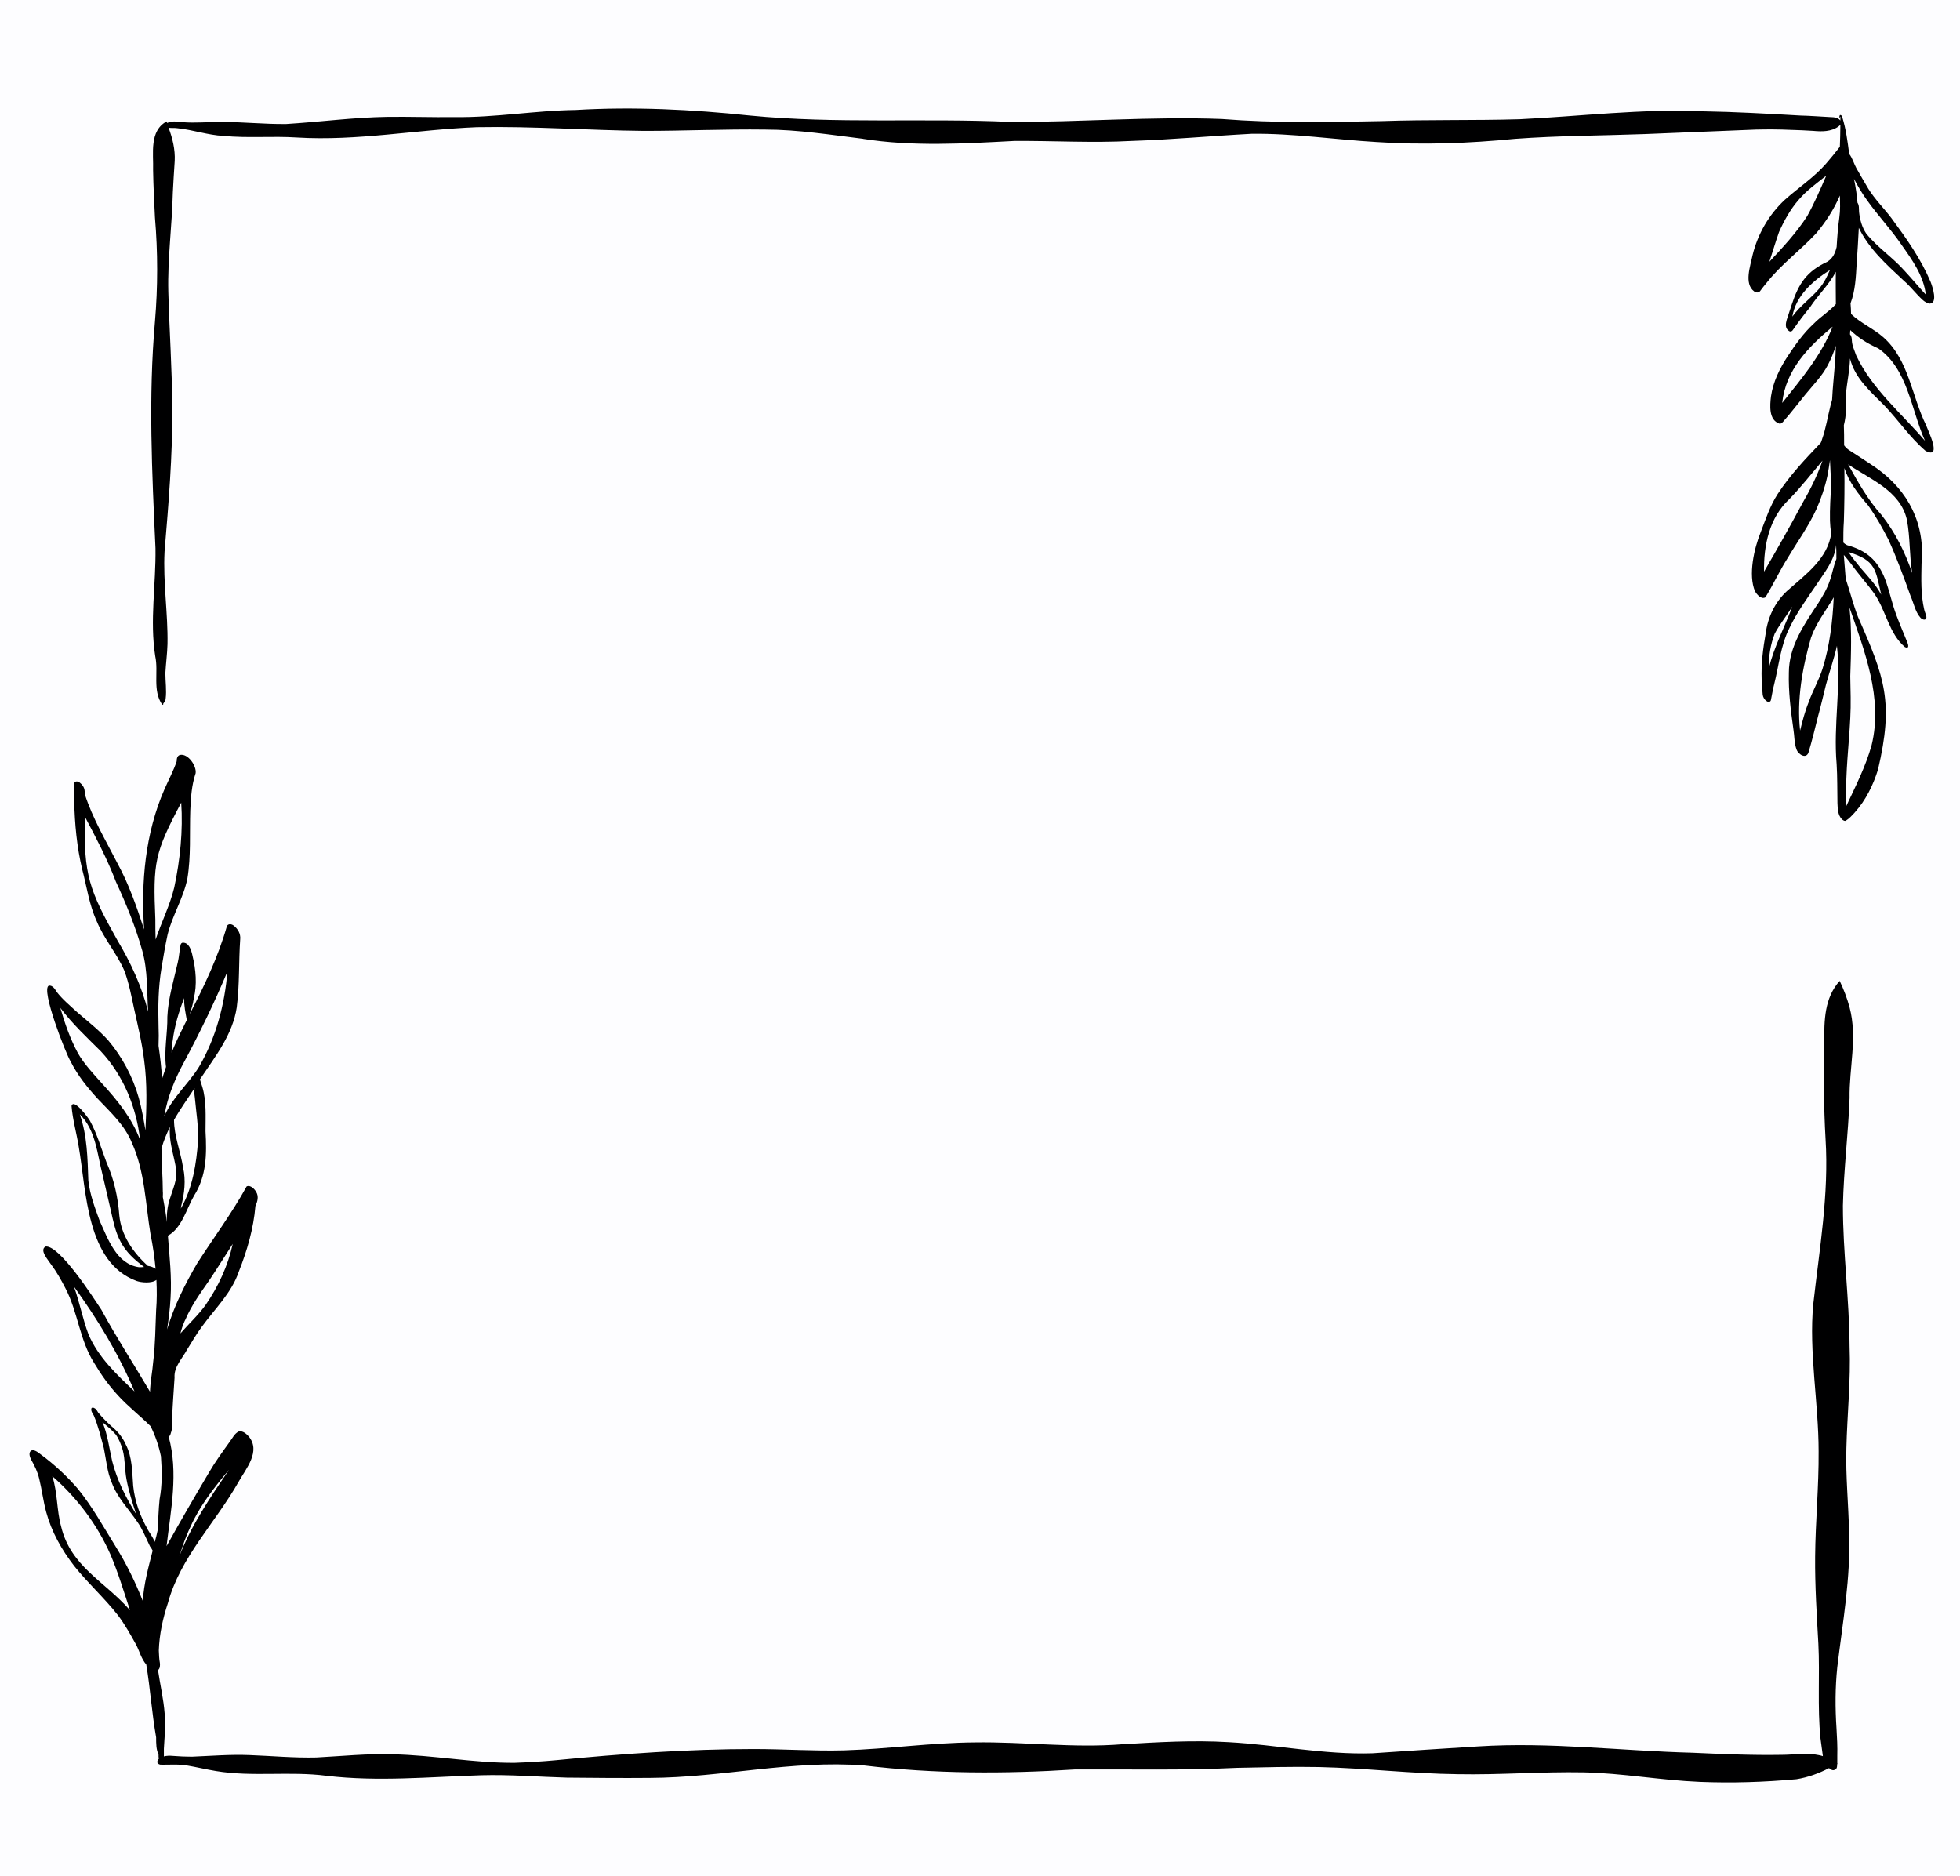 <svg viewBox="0 0 70 67" fill="none" xmlns="http://www.w3.org/2000/svg">
<g>
<path d="M70 0H0V67H70V0Z" fill="#FDFDFF"/>
<path d="M66.056 35.98C65.97 35.658 65.846 35.336 65.703 35.034C65.15 35.648 65.15 36.453 65.15 37.228C65.131 38.383 65.131 39.527 65.198 40.681C65.322 42.659 64.979 44.607 64.76 46.575C64.597 48.278 64.95 50.113 64.95 51.835C64.96 53.093 64.836 54.342 64.826 55.6C64.817 56.641 64.883 57.672 64.941 58.703C64.998 59.829 64.903 60.964 65.017 62.09C65.046 62.308 65.074 62.516 65.103 62.724C65.055 62.705 64.998 62.696 64.95 62.686C64.521 62.592 64.073 62.677 63.635 62.677C62.567 62.696 61.509 62.648 60.442 62.601C57.897 62.535 55.352 62.213 52.807 62.374C51.548 62.45 50.281 62.535 49.023 62.62C47.297 62.677 45.6 62.317 43.875 62.223C42.617 62.147 41.349 62.223 40.082 62.298C38.328 62.44 36.564 62.204 34.81 62.232C33.247 62.242 31.703 62.469 30.14 62.516C29.063 62.544 27.986 62.469 26.918 62.469C24.564 62.469 22.219 62.639 19.874 62.866C19.378 62.913 18.883 62.942 18.378 62.961C16.919 62.97 15.48 62.686 14.021 62.658C13.116 62.629 12.201 62.724 11.295 62.771C10.495 62.79 9.704 62.715 8.912 62.686C8.226 62.658 7.54 62.715 6.854 62.743C6.625 62.743 6.406 62.733 6.177 62.715C6.062 62.705 5.958 62.705 5.853 62.733V62.459C5.872 62.043 5.929 61.627 5.881 61.21C5.843 60.69 5.719 60.17 5.643 59.649C5.719 59.593 5.719 59.479 5.71 59.394C5.681 59.252 5.681 59.101 5.672 58.949C5.691 58.372 5.815 57.805 5.996 57.256C6.444 55.61 7.702 54.38 8.522 52.923C8.789 52.45 9.322 51.835 8.884 51.305C8.798 51.211 8.674 51.097 8.531 51.126C8.369 51.201 8.302 51.372 8.198 51.504C7.94 51.864 7.683 52.214 7.464 52.592C6.949 53.462 6.434 54.342 5.948 55.222C6.101 53.926 6.377 52.601 6.024 51.315C6.072 51.286 6.091 51.23 6.101 51.182C6.158 51.041 6.148 50.88 6.148 50.719C6.158 50.217 6.205 49.716 6.234 49.205C6.205 48.817 6.51 48.524 6.682 48.202C6.854 47.928 7.016 47.644 7.206 47.389C7.673 46.745 8.274 46.178 8.531 45.412C8.827 44.664 9.055 43.879 9.122 43.075C9.198 42.914 9.246 42.734 9.151 42.574C9.094 42.469 8.941 42.309 8.808 42.375C8.283 43.33 7.626 44.21 7.044 45.118C6.606 45.866 6.215 46.651 5.967 47.483C6.024 47.114 6.072 46.736 6.091 46.358C6.139 45.62 6.053 44.872 5.996 44.134C6.491 43.87 6.663 43.169 6.93 42.706C7.378 42.006 7.387 41.211 7.34 40.407C7.34 39.877 7.378 39.329 7.225 38.818C7.197 38.733 7.168 38.638 7.14 38.553C7.149 38.543 7.149 38.534 7.159 38.524C7.692 37.73 8.312 36.945 8.455 35.98C8.56 35.175 8.522 34.362 8.579 33.539C8.598 33.35 8.493 33.17 8.341 33.056C8.274 33 8.14 32.981 8.102 33.085C7.788 34.182 7.292 35.223 6.768 36.235C6.835 36.055 6.892 35.866 6.92 35.667C7.044 35.166 6.997 34.636 6.873 34.125C6.835 33.946 6.749 33.643 6.51 33.671C6.463 33.69 6.453 33.728 6.444 33.775C6.406 33.974 6.396 34.182 6.348 34.381C6.205 35.015 6.005 35.658 5.977 36.311C5.986 36.907 5.853 37.522 5.929 38.108L5.786 38.534C5.767 38.137 5.719 37.749 5.662 37.351C5.672 37.105 5.672 36.869 5.662 36.632C5.643 35.951 5.653 35.261 5.767 34.58C5.834 34.173 5.9 33.775 5.986 33.378C6.158 32.687 6.549 32.082 6.692 31.382C6.825 30.578 6.768 29.755 6.796 28.941C6.815 28.487 6.844 28.042 6.987 27.617C7.025 27.352 6.711 26.898 6.425 26.964C6.329 26.992 6.31 27.096 6.31 27.191C6.196 27.532 6.015 27.863 5.872 28.194C5.185 29.764 5.033 31.505 5.147 33.198C4.88 32.385 4.604 31.581 4.194 30.833C3.784 30.029 3.308 29.234 3.031 28.373C3.031 28.26 3.022 28.146 2.946 28.052C2.898 27.986 2.812 27.901 2.726 27.91C2.631 27.919 2.64 28.033 2.64 28.109C2.64 28.279 2.65 28.44 2.65 28.61C2.669 29.433 2.745 30.256 2.936 31.051C3.098 31.666 3.184 32.309 3.451 32.895C3.708 33.529 4.175 34.05 4.442 34.674C4.604 35.109 4.69 35.563 4.785 36.008C4.919 36.623 5.071 37.228 5.147 37.862C5.262 38.695 5.233 39.537 5.195 40.369C5.128 39.981 5.062 39.593 4.957 39.215C4.747 38.468 4.366 37.749 3.861 37.153C3.527 36.784 3.136 36.481 2.764 36.159C2.507 35.923 2.231 35.696 2.021 35.422C1.964 35.327 1.878 35.185 1.744 35.204C1.449 35.327 2.345 37.626 2.526 37.919C2.774 38.411 3.117 38.837 3.489 39.243C3.946 39.726 4.452 40.18 4.709 40.814C5.176 41.845 5.195 42.99 5.376 44.087C5.462 44.494 5.519 44.91 5.557 45.317C5.481 45.26 5.367 45.222 5.281 45.213C4.757 44.74 4.328 44.125 4.261 43.406C4.213 42.763 4.07 42.11 3.803 41.514C3.613 41.013 3.47 40.502 3.212 40.029C3.155 39.925 2.631 39.215 2.555 39.499C2.593 39.991 2.736 40.473 2.812 40.956C3.088 42.545 3.079 45.09 4.88 45.752C5.043 45.809 5.414 45.847 5.586 45.714C5.605 46.074 5.605 46.433 5.576 46.793C5.548 47.398 5.548 48.032 5.471 48.638C5.443 48.997 5.367 49.347 5.357 49.707C4.785 48.732 4.166 47.786 3.622 46.783C3.336 46.348 2.126 44.465 1.63 44.522C1.392 44.645 1.725 45.005 1.821 45.156C2.021 45.421 2.183 45.714 2.335 46.008C2.783 46.859 2.841 47.862 3.365 48.685C3.613 49.101 3.889 49.489 4.213 49.839C4.575 50.236 4.995 50.558 5.376 50.936C5.548 51.277 5.672 51.646 5.748 52.015C5.786 52.526 5.796 53.037 5.7 53.547C5.662 53.907 5.653 54.276 5.633 54.645C5.605 54.787 5.567 54.929 5.529 55.071C5.452 54.891 5.319 54.711 5.262 54.607C5.271 54.617 5.271 54.626 5.281 54.635C5.004 54.153 4.814 53.623 4.757 53.074C4.718 52.573 4.728 52.043 4.49 51.589C4.375 51.324 4.185 51.107 3.965 50.927C3.803 50.776 3.651 50.624 3.508 50.454C3.479 50.407 3.451 50.35 3.403 50.312C3.355 50.274 3.26 50.246 3.26 50.331C3.251 50.426 3.327 50.501 3.365 50.586C3.365 50.577 3.355 50.577 3.355 50.568C3.508 50.936 3.603 51.334 3.708 51.722C3.794 52.138 3.822 52.564 3.994 52.961C4.185 53.481 4.595 53.898 4.909 54.361C5.09 54.617 5.214 54.938 5.357 55.231C5.395 55.279 5.424 55.326 5.452 55.383C5.3 55.979 5.138 56.565 5.1 57.18C4.833 56.508 4.518 55.856 4.127 55.231C3.699 54.541 3.298 53.812 2.783 53.178C2.393 52.724 1.945 52.308 1.459 51.949C1.363 51.873 1.154 51.703 1.068 51.864C1.03 51.949 1.077 52.062 1.115 52.138C1.239 52.355 1.344 52.573 1.401 52.819C1.497 53.207 1.544 53.614 1.649 54.002C1.84 54.711 2.202 55.354 2.65 55.931C3.146 56.556 3.708 57.048 4.213 57.691C4.461 58.022 4.661 58.382 4.861 58.741C4.985 58.978 5.043 59.243 5.224 59.451C5.367 60.312 5.424 61.191 5.576 62.052V62.062C5.576 62.27 5.576 62.487 5.662 62.667C5.662 62.715 5.662 62.771 5.672 62.819C5.633 62.856 5.605 62.913 5.624 62.961C5.643 62.998 5.681 63.017 5.729 63.027H5.786C5.796 63.027 5.796 63.036 5.805 63.036C5.843 63.046 5.872 63.046 5.881 63.027C6.148 63.027 6.415 63.008 6.672 63.055C7.016 63.112 7.359 63.197 7.711 63.254C9.017 63.471 10.342 63.254 11.658 63.424C13.497 63.642 15.346 63.462 17.196 63.405C18.215 63.377 19.226 63.462 20.246 63.49C21.237 63.5 22.219 63.509 23.21 63.5C25.774 63.49 28.281 62.856 30.855 63.055C33.362 63.358 35.888 63.358 38.404 63.197C40.329 63.188 42.264 63.235 44.19 63.14C45.162 63.121 46.134 63.093 47.107 63.112C48.765 63.15 50.405 63.348 52.063 63.367C53.56 63.396 55.056 63.273 56.553 63.301C57.944 63.33 59.317 63.585 60.709 63.642C61.862 63.689 63.015 63.651 64.159 63.547C64.569 63.481 64.96 63.339 65.322 63.15C65.37 63.188 65.417 63.225 65.474 63.225C65.551 63.216 65.598 63.178 65.608 63.093C65.608 63.055 65.617 63.027 65.617 62.989C65.617 62.989 65.627 62.989 65.627 62.979L65.617 62.97V62.715C65.627 62.383 65.608 62.052 65.589 61.731C65.541 61.002 65.541 60.274 65.617 59.545C65.808 57.947 66.103 56.338 66.037 54.721C66.018 53.727 65.913 52.724 65.942 51.731C65.97 50.511 66.103 49.3 66.056 48.079C66.046 46.405 65.818 44.74 65.818 43.065C65.846 41.779 66.008 40.502 66.056 39.224C66.037 38.156 66.342 37.049 66.056 35.98ZM6.653 54.872C6.701 54.758 6.749 54.635 6.806 54.522C7.14 53.775 7.654 53.122 8.178 52.497C7.511 53.481 6.835 54.465 6.406 55.581C6.482 55.345 6.558 55.108 6.653 54.872ZM6.51 47.398C6.549 47.304 6.577 47.209 6.625 47.124C6.844 46.613 7.168 46.168 7.483 45.714C7.769 45.289 8.036 44.853 8.312 44.428C8.14 45.213 7.797 45.951 7.34 46.613C7.073 46.982 6.739 47.285 6.444 47.625C6.463 47.55 6.482 47.474 6.51 47.398ZM3.641 38.695C3.336 38.354 3.012 38.014 2.783 37.616C2.507 37.105 2.316 36.557 2.154 35.998C2.583 36.566 3.098 37.049 3.603 37.55C4.413 38.42 4.871 39.546 5.004 40.719C4.718 39.944 4.194 39.3 3.641 38.695ZM4.966 45.26C4.156 45.147 3.851 44.239 3.556 43.595C3.384 43.122 3.212 42.668 3.155 42.167C3.127 41.382 3.117 40.558 2.85 39.802C3.422 40.36 3.47 41.211 3.66 41.949C3.756 42.375 3.861 42.8 3.956 43.226C4.042 43.605 4.118 44.002 4.309 44.352C4.499 44.721 4.814 45.005 5.147 45.251C5.081 45.26 5.023 45.26 4.966 45.26ZM3.155 47.644C2.946 47.086 2.841 46.499 2.64 45.951C3.489 47.124 4.242 48.363 4.804 49.697C4.166 49.092 3.498 48.467 3.155 47.644ZM4.004 52.176C3.899 51.712 3.841 51.23 3.66 50.794C3.822 50.936 3.994 51.069 4.137 51.239C4.251 51.4 4.328 51.599 4.385 51.797C4.471 52.138 4.452 52.488 4.518 52.838C4.595 53.254 4.728 53.67 4.861 54.077C4.49 53.481 4.175 52.857 4.004 52.176ZM2.183 54.522C2.021 53.935 2.059 53.311 1.868 52.724C2.755 53.5 3.47 54.446 3.946 55.525C4.223 56.177 4.423 56.849 4.642 57.511C3.746 56.48 2.526 55.96 2.183 54.522ZM6.062 42.829C5.977 43.094 5.948 43.378 5.958 43.652C5.929 43.349 5.872 43.056 5.815 42.753C5.815 42.687 5.824 42.621 5.815 42.564C5.815 42.053 5.767 41.533 5.767 41.022C5.843 40.748 5.948 40.492 6.072 40.246C6.062 40.303 6.062 40.36 6.062 40.416C6.062 40.88 6.224 41.315 6.291 41.769C6.339 42.138 6.167 42.479 6.062 42.829ZM6.958 39.196C7.006 39.717 7.092 40.227 7.073 40.748C7.016 41.552 6.882 42.403 6.482 43.122C6.472 43.141 6.463 43.151 6.453 43.169C6.463 43.141 6.472 43.113 6.472 43.075C6.587 42.63 6.644 42.157 6.539 41.703C6.453 41.136 6.215 40.568 6.215 40C6.434 39.612 6.701 39.243 6.949 38.865C6.939 38.969 6.939 39.083 6.958 39.196ZM6.167 37.172C6.234 36.642 6.386 36.14 6.577 35.648C6.568 35.913 6.625 36.169 6.672 36.434C6.625 36.519 6.587 36.604 6.549 36.68C6.396 36.982 6.253 37.285 6.129 37.597C6.129 37.455 6.139 37.313 6.167 37.172ZM5.872 39.839C5.986 39.158 6.253 38.524 6.577 37.928C7.14 36.878 7.664 35.8 8.121 34.703C8.026 35.885 7.711 37.068 7.111 38.099C6.73 38.714 6.167 39.187 5.872 39.858C5.862 39.849 5.872 39.839 5.872 39.839ZM6.472 28.667C6.539 29.67 6.434 30.701 6.224 31.694C6.072 32.328 5.767 32.933 5.557 33.558V33.548C5.548 33.312 5.548 33.075 5.548 32.839C5.462 30.805 5.519 30.464 6.472 28.667ZM4.194 33.586C3.184 31.789 2.984 31.259 3.031 29.168C3.432 29.925 3.832 30.682 4.137 31.486C4.509 32.29 4.842 33.104 5.081 33.955C5.281 34.665 5.243 35.403 5.29 36.131C5.062 35.232 4.671 34.381 4.194 33.586Z" fill="#000001"/>
<path d="M68.788 15.186C68.273 14.145 68.178 12.868 67.272 12.054C66.91 11.733 66.452 11.543 66.109 11.212C66.109 11.089 66.1 10.966 66.09 10.834C66.262 10.38 66.281 9.897 66.309 9.415C66.338 8.989 66.367 8.564 66.386 8.138C66.748 8.885 67.358 9.434 67.968 10.002C68.159 10.162 68.311 10.351 68.483 10.531C68.606 10.654 68.73 10.815 68.921 10.844C69.217 10.825 69.016 10.238 68.95 10.068C68.597 9.235 68.092 8.526 67.549 7.788C67.282 7.438 66.967 7.126 66.729 6.747C66.586 6.501 66.443 6.265 66.3 6.009C66.224 5.877 66.157 5.64 66.043 5.498C65.985 5.054 65.928 4.609 65.795 4.183C65.785 4.155 65.766 4.108 65.728 4.108C65.69 4.098 65.69 4.202 65.69 4.231C65.699 4.212 65.709 4.183 65.728 4.164V4.306C65.652 4.202 65.499 4.183 65.375 4.183C65.013 4.164 64.66 4.136 64.298 4.127C63.135 4.06 61.963 3.994 60.8 3.975C58.617 3.881 56.444 4.155 54.271 4.259C52.631 4.306 50.992 4.269 49.343 4.325C47.436 4.363 45.539 4.401 43.633 4.25C41.117 4.155 38.61 4.363 36.093 4.354C32.986 4.212 29.879 4.429 26.781 4.127C24.712 3.909 22.634 3.805 20.556 3.928C19.117 3.947 17.687 4.202 16.238 4.183C15.438 4.193 14.637 4.164 13.836 4.174C12.626 4.193 11.434 4.354 10.224 4.429C9.452 4.439 8.67 4.354 7.879 4.354C7.422 4.354 6.964 4.401 6.516 4.363C6.335 4.344 6.135 4.306 5.973 4.392C5.963 4.373 5.954 4.354 5.954 4.335C5.325 4.675 5.487 5.479 5.468 6.075C5.477 6.643 5.506 7.201 5.534 7.769C5.639 9.008 5.639 10.248 5.534 11.487C5.296 14.183 5.429 16.889 5.553 19.585C5.572 20.871 5.344 22.158 5.544 23.435C5.668 24.003 5.439 24.656 5.792 25.166C5.82 25.185 5.839 25.157 5.83 25.129C5.868 25.081 5.916 25.024 5.916 24.958C5.954 24.656 5.906 24.343 5.906 24.041C5.925 23.691 5.973 23.35 5.982 23C6.001 21.903 5.82 20.805 5.877 19.698C6.02 17.995 6.163 16.283 6.154 14.571C6.144 13.18 6.049 11.799 6.011 10.418C5.982 9.235 6.144 8.062 6.173 6.87C6.192 6.539 6.211 6.142 6.24 5.744C6.259 5.338 6.163 4.94 6.02 4.562C6.125 4.581 6.24 4.562 6.344 4.581C6.897 4.638 7.422 4.827 7.984 4.855C8.861 4.94 9.728 4.855 10.605 4.912C12.759 5.044 14.885 4.628 17.03 4.543C19.022 4.505 21.014 4.656 23.006 4.675C24.445 4.675 25.885 4.609 27.324 4.628C28.506 4.628 29.659 4.817 30.832 4.959H30.813C32.605 5.243 34.425 5.129 36.227 5.035C37.618 5.025 39.02 5.111 40.411 5.035C41.841 4.988 43.271 4.855 44.701 4.779C46.159 4.76 47.694 4.988 49.152 5.073C50.801 5.186 52.469 5.12 54.118 4.959C55.662 4.846 57.206 4.846 58.751 4.789C60.075 4.732 61.391 4.685 62.716 4.628C63.116 4.619 63.526 4.619 63.936 4.638C64.212 4.647 64.489 4.656 64.765 4.675C65.07 4.704 65.394 4.704 65.652 4.524C65.68 4.505 65.709 4.477 65.728 4.448C65.728 4.713 65.718 4.978 65.709 5.243C65.547 5.451 65.385 5.65 65.213 5.848C64.784 6.34 64.231 6.7 63.745 7.135C63.173 7.665 62.773 8.365 62.592 9.112C62.516 9.491 62.277 10.134 62.649 10.408C62.706 10.456 62.811 10.465 62.859 10.399C62.935 10.295 63.011 10.2 63.097 10.096C63.612 9.443 64.298 8.942 64.861 8.336C65.204 7.93 65.499 7.476 65.709 6.984C65.718 7.249 65.728 7.504 65.69 7.769C65.642 8.119 65.614 8.469 65.594 8.819C65.547 9.027 65.461 9.226 65.261 9.349C64.527 9.689 64.241 10.124 63.993 10.872C63.936 11.052 63.869 11.241 63.812 11.421C63.774 11.553 63.745 11.723 63.888 11.818C63.946 11.865 64.012 11.827 64.041 11.771C64.231 11.496 64.432 11.231 64.641 10.976C64.927 10.541 65.318 10.172 65.566 9.708C65.556 10.096 65.566 10.484 65.566 10.862C65.337 11.118 65.023 11.307 64.784 11.553C64.412 11.894 64.127 12.3 63.85 12.717C63.564 13.152 63.326 13.634 63.25 14.155C63.212 14.476 63.164 14.997 63.545 15.129C63.612 15.148 63.669 15.082 63.707 15.034C63.974 14.732 64.222 14.401 64.479 14.088C64.756 13.748 65.08 13.426 65.28 13.038C65.394 12.821 65.49 12.584 65.566 12.348C65.556 12.773 65.518 13.19 65.48 13.606C65.461 13.823 65.442 14.05 65.432 14.278C65.413 14.344 65.394 14.419 65.375 14.486C65.27 14.893 65.213 15.299 65.07 15.697C65.061 15.744 65.042 15.782 65.023 15.82C64.47 16.397 63.926 16.974 63.488 17.645C63.212 18.071 63.059 18.554 62.878 19.017C62.649 19.585 62.43 20.531 62.678 21.117C62.744 21.231 62.897 21.42 63.05 21.335C63.335 20.871 63.564 20.37 63.86 19.907C64.203 19.329 64.603 18.781 64.88 18.166C65.042 17.797 65.175 17.409 65.261 17.012C65.299 16.822 65.328 16.624 65.356 16.434C65.366 16.718 65.385 17.002 65.404 17.286C65.375 17.721 65.347 18.166 65.356 18.601C65.366 18.743 65.366 18.885 65.404 19.027C65.289 19.954 64.47 20.531 63.822 21.108C63.393 21.505 63.135 22.044 63.059 22.631C62.964 23.17 62.897 23.709 62.916 24.258C62.925 24.447 62.935 24.627 62.954 24.816C62.964 24.892 63.011 24.987 63.097 25.043C63.164 25.091 63.24 25.072 63.25 24.987C63.288 24.807 63.316 24.618 63.364 24.438C63.536 23.757 63.593 23.047 63.917 22.413C64.174 21.874 64.527 21.392 64.861 20.9C65.156 20.446 65.528 20.011 65.575 19.462C65.585 19.632 65.585 19.793 65.585 19.963C65.48 20.219 65.442 20.484 65.347 20.748C65.251 21.032 65.099 21.288 64.937 21.543C64.441 22.291 63.888 23.085 63.888 24.022C63.869 24.703 63.955 25.375 64.05 26.046C64.088 26.273 64.079 26.557 64.165 26.775C64.231 26.954 64.517 27.125 64.594 26.86C64.718 26.444 64.822 26.018 64.927 25.592C65.032 25.214 65.118 24.835 65.213 24.457C65.337 23.993 65.499 23.539 65.604 23.066C65.766 24.476 65.471 25.885 65.594 27.295C65.623 27.759 65.614 28.222 65.623 28.686C65.633 28.884 65.633 29.111 65.785 29.263C65.814 29.291 65.861 29.32 65.9 29.32C66.033 29.253 66.138 29.13 66.243 29.017C66.633 28.582 66.9 28.042 67.072 27.484C67.634 25.081 67.32 24.211 66.357 22.035C66.185 21.59 66.071 21.127 65.918 20.673C65.9 20.398 65.871 20.124 65.852 19.85V19.821C65.947 19.935 66.043 20.048 66.128 20.162C66.376 20.512 66.681 20.843 66.939 21.203C67.358 21.808 67.463 22.631 68.035 23.113C68.206 23.189 68.149 23.009 68.111 22.924C67.977 22.593 67.853 22.309 67.73 21.978C67.568 21.553 67.482 21.099 67.32 20.673C67.053 20.001 66.653 19.66 65.966 19.471C65.909 19.443 65.871 19.415 65.833 19.377C65.833 19.131 65.833 18.875 65.852 18.629C65.871 17.995 65.88 17.362 65.871 16.718C66.033 17.22 66.367 17.645 66.719 18.052C66.996 18.44 67.224 18.847 67.444 19.273C67.749 19.944 67.977 20.578 68.235 21.288C68.349 21.543 68.397 21.846 68.588 22.063C68.673 22.158 68.826 22.168 68.797 22.007C68.778 21.931 68.74 21.855 68.721 21.77C68.597 21.231 68.616 20.682 68.626 20.134C68.759 18.724 68.168 17.541 67.015 16.718C66.691 16.491 66.347 16.283 66.023 16.066C65.957 16.018 65.909 15.971 65.861 15.905V15.876C65.861 15.649 65.861 15.413 65.852 15.186C65.947 14.826 65.938 14.438 65.928 14.06C65.966 13.634 66.061 13.227 66.071 12.802C66.243 13.511 66.814 13.994 67.301 14.486C67.806 15.015 68.216 15.63 68.769 16.103C69.379 16.416 68.854 15.375 68.788 15.186ZM64.984 10.295C64.679 10.654 64.289 10.919 64.012 11.307C64.136 10.56 64.746 10.03 65.356 9.642C65.232 9.916 65.156 10.077 64.984 10.295ZM63.65 14.391C63.774 13.218 64.575 12.395 65.451 11.666C65.051 12.688 64.327 13.54 63.65 14.391ZM63.173 23.861C63.164 23.445 63.231 23.019 63.383 22.631C63.564 22.291 63.812 21.988 64.012 21.666C63.736 22.395 63.364 23.095 63.173 23.861ZM65.089 23.889C64.956 24.305 64.737 24.674 64.594 25.081C64.46 25.412 64.374 25.753 64.289 26.093C64.165 24.977 64.374 23.842 64.679 22.773C64.861 22.253 65.213 21.808 65.49 21.335C65.451 22.196 65.347 23.066 65.089 23.889ZM66.081 25.649C66.109 25.148 66.09 24.646 66.081 24.154C66.109 23.331 66.138 22.508 66.052 21.695C66.595 23.265 67.253 24.939 66.843 26.614C66.633 27.371 66.271 28.08 65.938 28.79V28.534C65.909 27.569 66.033 26.614 66.081 25.649ZM67.186 21.24C66.996 20.881 66.71 20.588 66.443 20.275C66.29 20.086 66.157 19.925 66.014 19.717C67.005 20.02 66.977 20.342 67.186 21.24ZM68.101 18.554C68.225 19.188 68.187 19.831 68.292 20.465C68.035 19.717 67.682 19.008 67.196 18.393C66.71 17.854 66.357 17.22 66.004 16.586C66.786 17.116 67.863 17.523 68.101 18.554ZM66.681 7.154C67.072 7.703 67.539 8.195 67.911 8.743C68.292 9.283 68.702 9.85 68.778 10.522C68.54 10.266 68.292 9.964 68.044 9.699C67.615 9.207 67.072 8.857 66.653 8.346C66.5 8.119 66.424 7.845 66.395 7.57C66.386 7.457 66.405 7.334 66.338 7.239C66.319 6.955 66.271 6.671 66.214 6.388C66.357 6.662 66.51 6.917 66.681 7.154ZM64.546 7.712C64.165 8.308 63.669 8.838 63.192 9.349C63.307 8.999 63.412 8.639 63.536 8.289C63.717 7.882 63.936 7.485 64.231 7.144C64.517 6.804 64.88 6.548 65.223 6.274C65.013 6.757 64.803 7.249 64.546 7.712ZM64.365 17.986C63.926 18.809 63.469 19.613 63.002 20.417C62.983 19.481 63.192 18.487 63.907 17.825C64.327 17.39 64.698 16.917 65.089 16.453C64.899 16.993 64.651 17.494 64.365 17.986ZM66.29 12.688C66.233 12.518 66.147 12.348 66.138 12.168C66.138 12.092 66.128 12.007 66.071 11.941C66.071 11.894 66.081 11.837 66.081 11.79C66.367 12.064 66.71 12.281 67.081 12.442C68.139 13.18 68.254 14.637 68.749 15.744C67.92 14.77 66.843 13.88 66.29 12.688Z" fill="#000001"/>
</g>
</svg>
